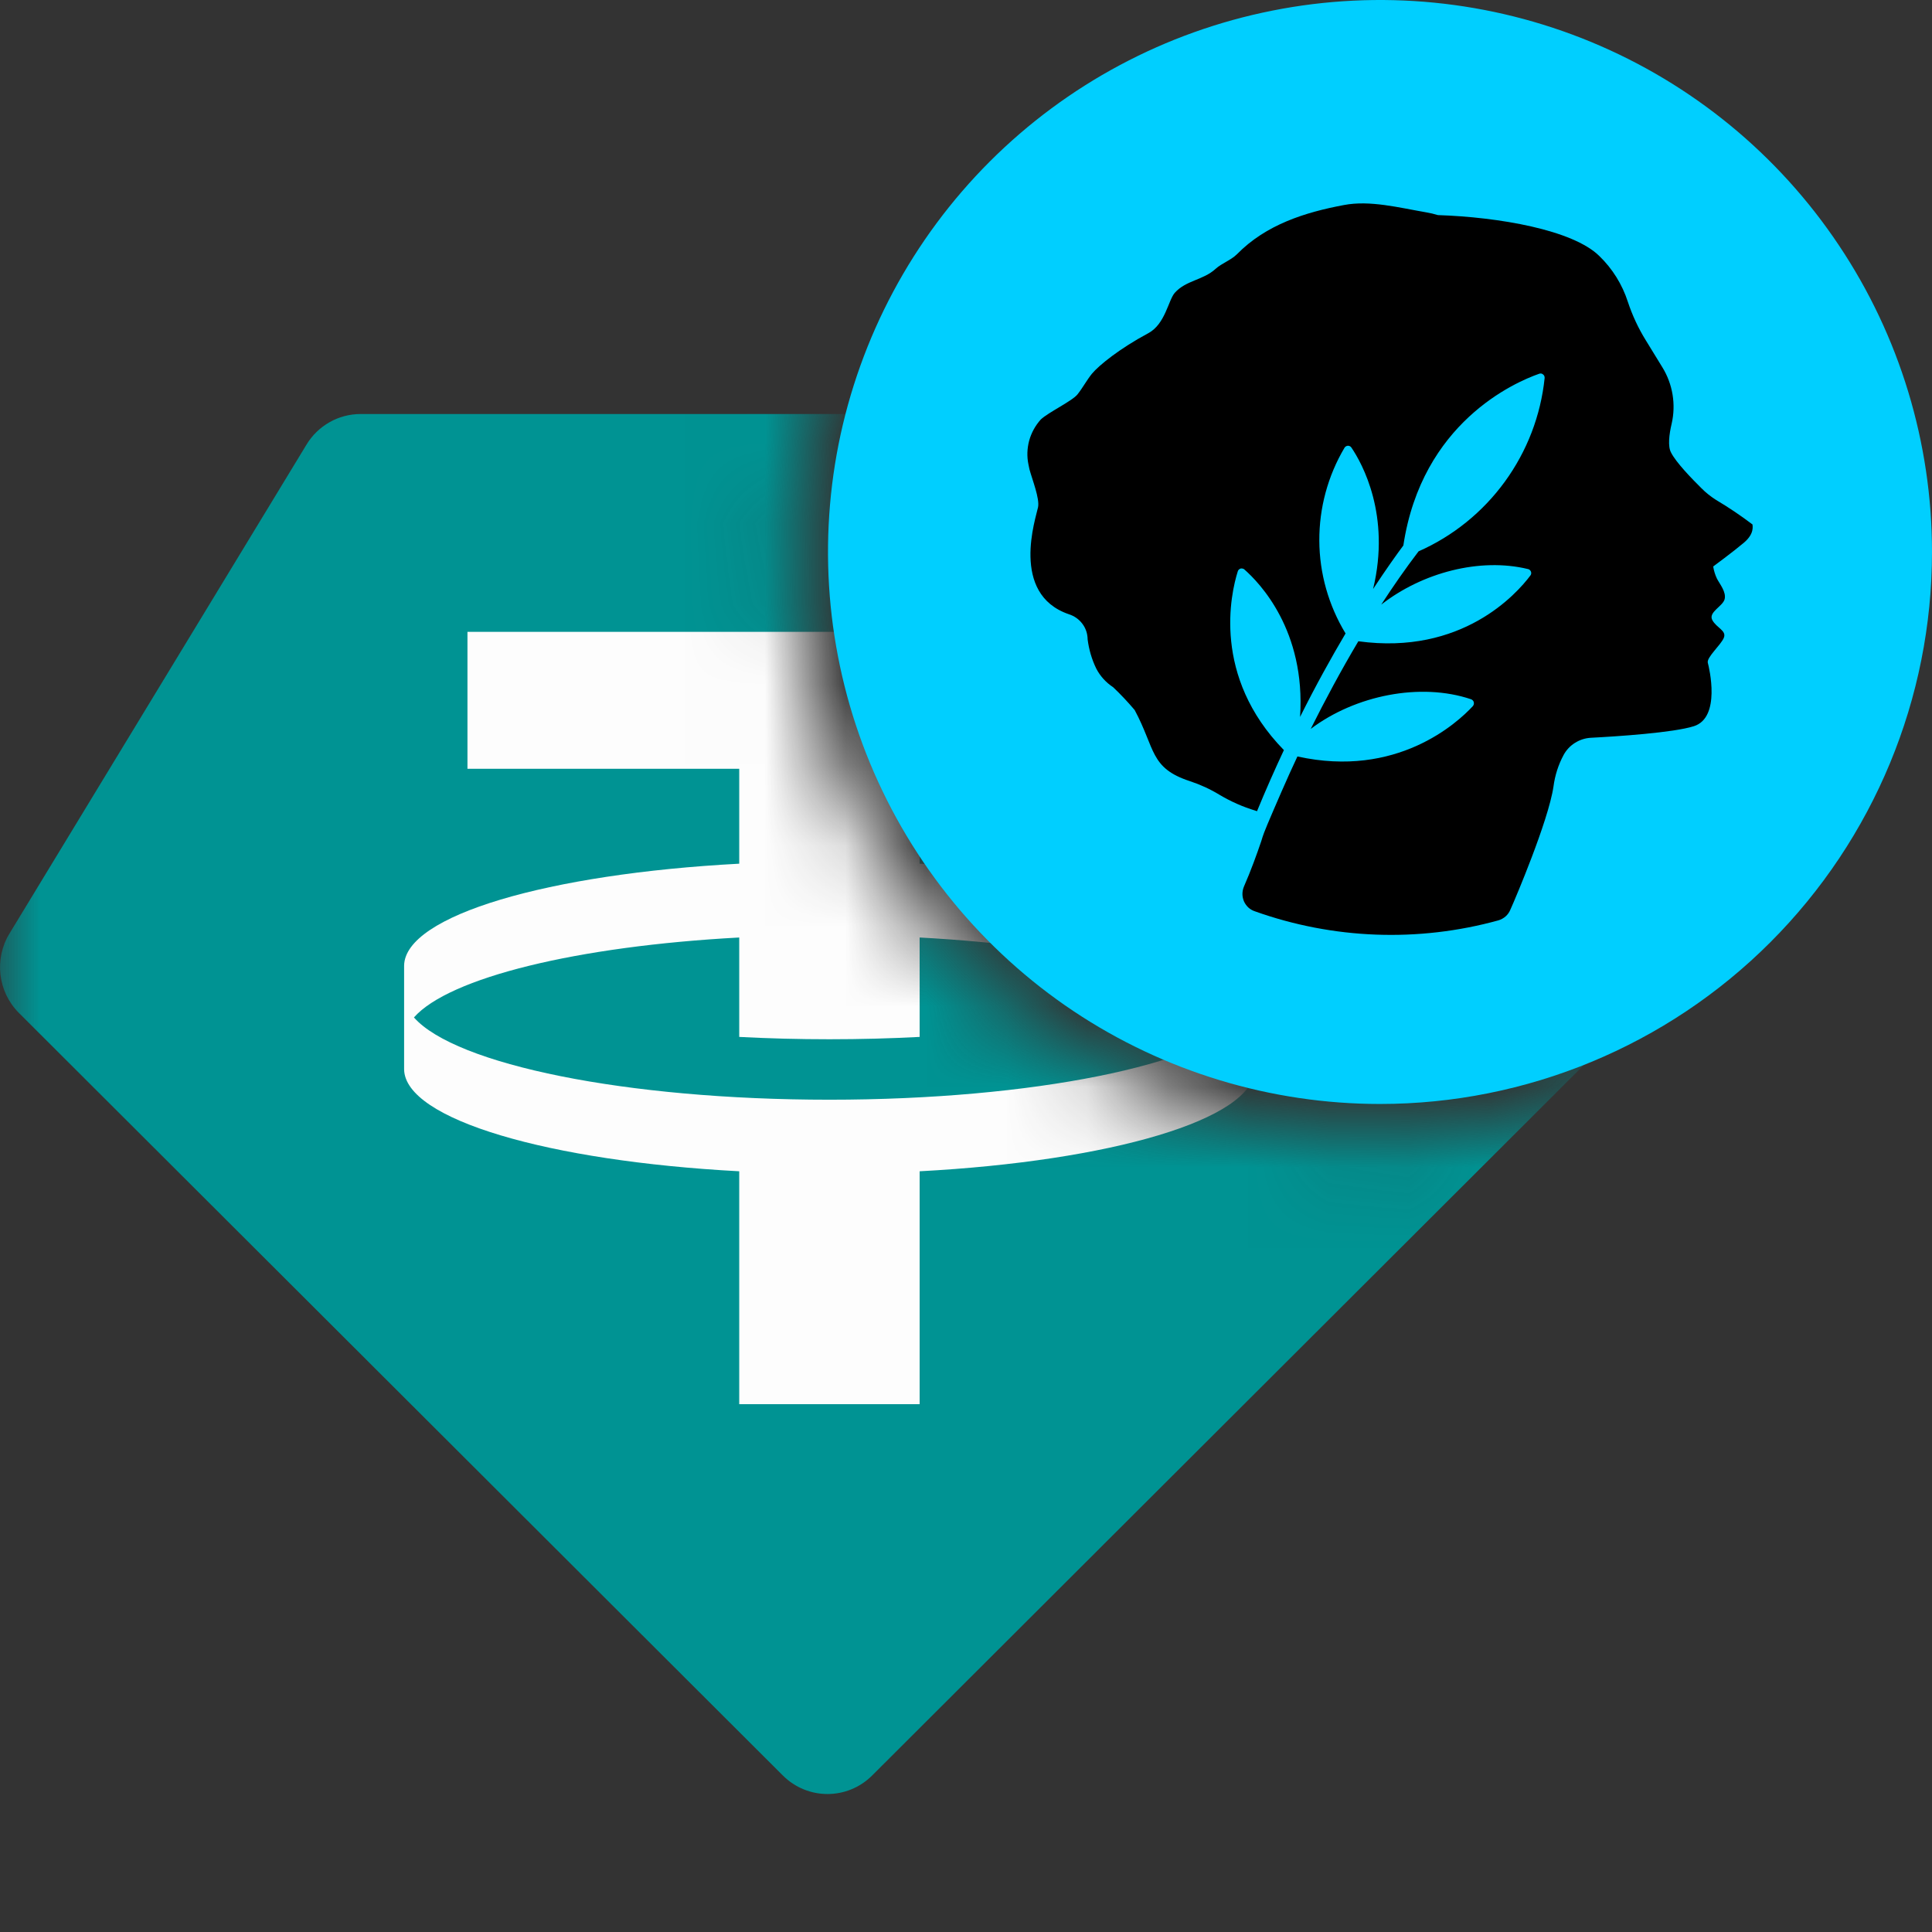 <svg width="24" height="24" viewBox="0 0 24 24" fill="none" xmlns="http://www.w3.org/2000/svg">
<rect x="0" y="0" width="24" height="24" fill="#333333" stroke="none"/>
<mask id="mask0_283_60839" style="mask-type:alpha" maskUnits="userSpaceOnUse" x="0" y="3" width="23" height="23">
<path d="M10.704 3.439C10.162 4.459 9.854 5.622 9.854 6.857C9.855 10.883 13.117 14.145 17.143 14.146C18.378 14.146 19.54 13.837 20.56 13.295C20.565 13.434 20.571 13.573 20.571 13.714V15.528C21.623 16.627 22.286 18.223 22.286 20C22.286 23.314 19.983 26 17.143 26C15.62 26 14.252 25.227 13.31 24H0V3.429H10.286C10.426 3.429 10.565 3.434 10.704 3.439Z" fill="#FEFFFF"/>
</mask>
<g mask="url(#mask0_283_60839)">
<path d="M5.143 6.857H15.428L18.428 12L10.286 19.714L2.143 12L5.143 6.857Z" fill="#FDFDFD"/>
<path fill-rule="evenodd" clip-rule="evenodd" d="M4.48 5.143H16.329C16.612 5.143 16.873 5.295 17.014 5.543L20.466 11.604C20.645 11.918 20.592 12.315 20.337 12.57L10.835 22.055C10.527 22.363 10.032 22.363 9.724 22.055L0.235 12.583C-0.026 12.322 -0.075 11.914 0.117 11.598L3.807 5.524C3.95 5.287 4.205 5.143 4.48 5.143ZM14.799 7.849V9.55H11.424V10.729C13.794 10.855 15.573 11.372 15.586 11.993L15.586 13.286C15.573 13.906 13.794 14.424 11.424 14.55V17.443H9.183V14.55C6.812 14.424 5.034 13.906 5.02 13.286L5.02 11.993C5.034 11.372 6.812 10.855 9.183 10.729V9.55H5.807V7.849H14.799ZM10.303 13.661C12.833 13.661 14.948 13.224 15.465 12.639C15.026 12.144 13.439 11.754 11.424 11.646V12.881C11.063 12.9 10.688 12.91 10.303 12.91C9.919 12.91 9.544 12.9 9.183 12.881V11.646C7.168 11.754 5.58 12.144 5.142 12.639C5.659 13.224 7.774 13.661 10.303 13.661Z" fill="#009393"/>
</g>
<g clip-path="url(#clip0_283_60839)">
<path d="M24 6.857C24 5.501 23.598 4.175 22.844 3.048C22.091 1.92 21.02 1.041 19.767 0.522C18.514 0.003 17.135 -0.133 15.805 0.132C14.475 0.396 13.253 1.049 12.294 2.008C11.335 2.967 10.682 4.189 10.417 5.519C10.153 6.85 10.289 8.228 10.808 9.481C11.327 10.734 12.206 11.805 13.333 12.559C14.461 13.312 15.787 13.714 17.143 13.714C18.961 13.714 20.706 12.992 21.991 11.706C23.277 10.42 24 8.676 24 6.857Z" fill="#00CFFF"/>
<path d="M21.77 6.515C21.625 6.405 21.474 6.303 21.317 6.21C21.251 6.168 21.189 6.119 21.134 6.063C21.017 5.947 20.821 5.746 20.758 5.621C20.717 5.545 20.734 5.398 20.766 5.263C20.821 5.023 20.779 4.771 20.65 4.562L20.447 4.231C20.353 4.08 20.278 3.919 20.222 3.75C20.152 3.533 20.03 3.337 19.866 3.179C19.536 2.856 18.621 2.697 17.862 2.672C17.815 2.658 17.767 2.646 17.718 2.638C17.38 2.58 17.019 2.485 16.695 2.547C16.215 2.637 15.729 2.788 15.366 3.158C15.289 3.234 15.179 3.269 15.1 3.34C14.947 3.481 14.733 3.481 14.594 3.637C14.513 3.728 14.476 4.027 14.263 4.14C13.91 4.329 13.652 4.537 13.564 4.643C13.499 4.724 13.45 4.817 13.386 4.898C13.323 4.98 13.019 5.124 12.928 5.212C12.861 5.287 12.812 5.376 12.785 5.473C12.759 5.57 12.755 5.672 12.776 5.771C12.781 5.795 12.785 5.814 12.788 5.829C12.823 5.959 12.917 6.193 12.895 6.301C12.87 6.428 12.542 7.378 13.277 7.63C13.344 7.651 13.403 7.692 13.445 7.748C13.488 7.804 13.51 7.872 13.511 7.943C13.527 8.069 13.563 8.193 13.619 8.307C13.668 8.401 13.74 8.479 13.828 8.537C13.922 8.626 14.011 8.721 14.095 8.82C14.354 9.301 14.281 9.541 14.782 9.704C14.909 9.746 15.032 9.802 15.147 9.872C15.288 9.956 15.438 10.023 15.595 10.07L15.615 10.077C15.725 9.81 15.837 9.557 15.949 9.318C15.054 8.402 15.289 7.372 15.376 7.098C15.378 7.089 15.383 7.082 15.389 7.076C15.395 7.07 15.402 7.066 15.41 7.063C15.418 7.061 15.427 7.061 15.435 7.063C15.444 7.064 15.452 7.068 15.458 7.074C15.646 7.239 16.221 7.832 16.15 8.906C16.347 8.511 16.54 8.165 16.715 7.869C16.504 7.521 16.391 7.123 16.389 6.717C16.387 6.311 16.495 5.911 16.702 5.562C16.707 5.554 16.713 5.548 16.721 5.544C16.729 5.54 16.737 5.537 16.746 5.537C16.755 5.537 16.763 5.54 16.771 5.544C16.778 5.548 16.785 5.554 16.789 5.562C16.921 5.757 17.279 6.401 17.057 7.317C17.218 7.072 17.348 6.89 17.433 6.776C17.663 5.25 18.817 4.749 19.12 4.643C19.128 4.64 19.137 4.639 19.145 4.64C19.154 4.642 19.162 4.645 19.168 4.651C19.175 4.656 19.181 4.663 19.184 4.671C19.187 4.679 19.189 4.688 19.188 4.696C19.14 5.161 18.969 5.605 18.694 5.983C18.419 6.361 18.05 6.66 17.622 6.849C17.461 7.06 17.306 7.283 17.158 7.511C17.669 7.112 18.385 6.924 18.981 7.069C18.989 7.07 18.997 7.074 19.003 7.08C19.01 7.086 19.015 7.093 19.018 7.101C19.021 7.109 19.022 7.117 19.021 7.126C19.02 7.134 19.016 7.143 19.011 7.149C18.84 7.378 18.16 8.142 16.874 7.966C16.657 8.331 16.459 8.701 16.282 9.055C16.837 8.636 17.646 8.475 18.273 8.686C18.282 8.689 18.289 8.694 18.295 8.7C18.301 8.706 18.306 8.714 18.308 8.723C18.31 8.731 18.31 8.74 18.308 8.749C18.306 8.757 18.302 8.765 18.296 8.772C18.102 8.982 17.351 9.67 16.117 9.397C16.001 9.641 15.828 10.043 15.744 10.242C15.715 10.31 15.688 10.379 15.668 10.449C15.613 10.611 15.54 10.814 15.452 11.015C15.44 11.044 15.434 11.075 15.434 11.106C15.434 11.137 15.441 11.168 15.453 11.197C15.466 11.226 15.484 11.251 15.507 11.273C15.53 11.294 15.557 11.31 15.587 11.32C16.561 11.668 17.618 11.708 18.614 11.433C18.647 11.423 18.678 11.406 18.703 11.384C18.729 11.361 18.749 11.333 18.762 11.301L18.804 11.205C18.804 11.205 19.234 10.206 19.298 9.77C19.316 9.633 19.358 9.5 19.424 9.378C19.457 9.317 19.506 9.265 19.565 9.228C19.624 9.191 19.691 9.169 19.761 9.165C20.089 9.148 20.788 9.102 21.042 9.021C21.379 8.914 21.233 8.299 21.215 8.233C21.198 8.166 21.378 8.012 21.414 7.923C21.451 7.833 21.324 7.801 21.271 7.703C21.218 7.604 21.401 7.533 21.424 7.443C21.446 7.354 21.364 7.256 21.329 7.189C21.306 7.141 21.29 7.089 21.282 7.037C21.282 7.037 21.528 6.856 21.663 6.742C21.798 6.628 21.77 6.533 21.77 6.513" fill="black"/>
</g>
<defs>
<clipPath id="clip0_283_60839">
<rect width="13.714" height="13.714" fill="white" transform="translate(10.286)"/>
</clipPath>
</defs>
</svg>
